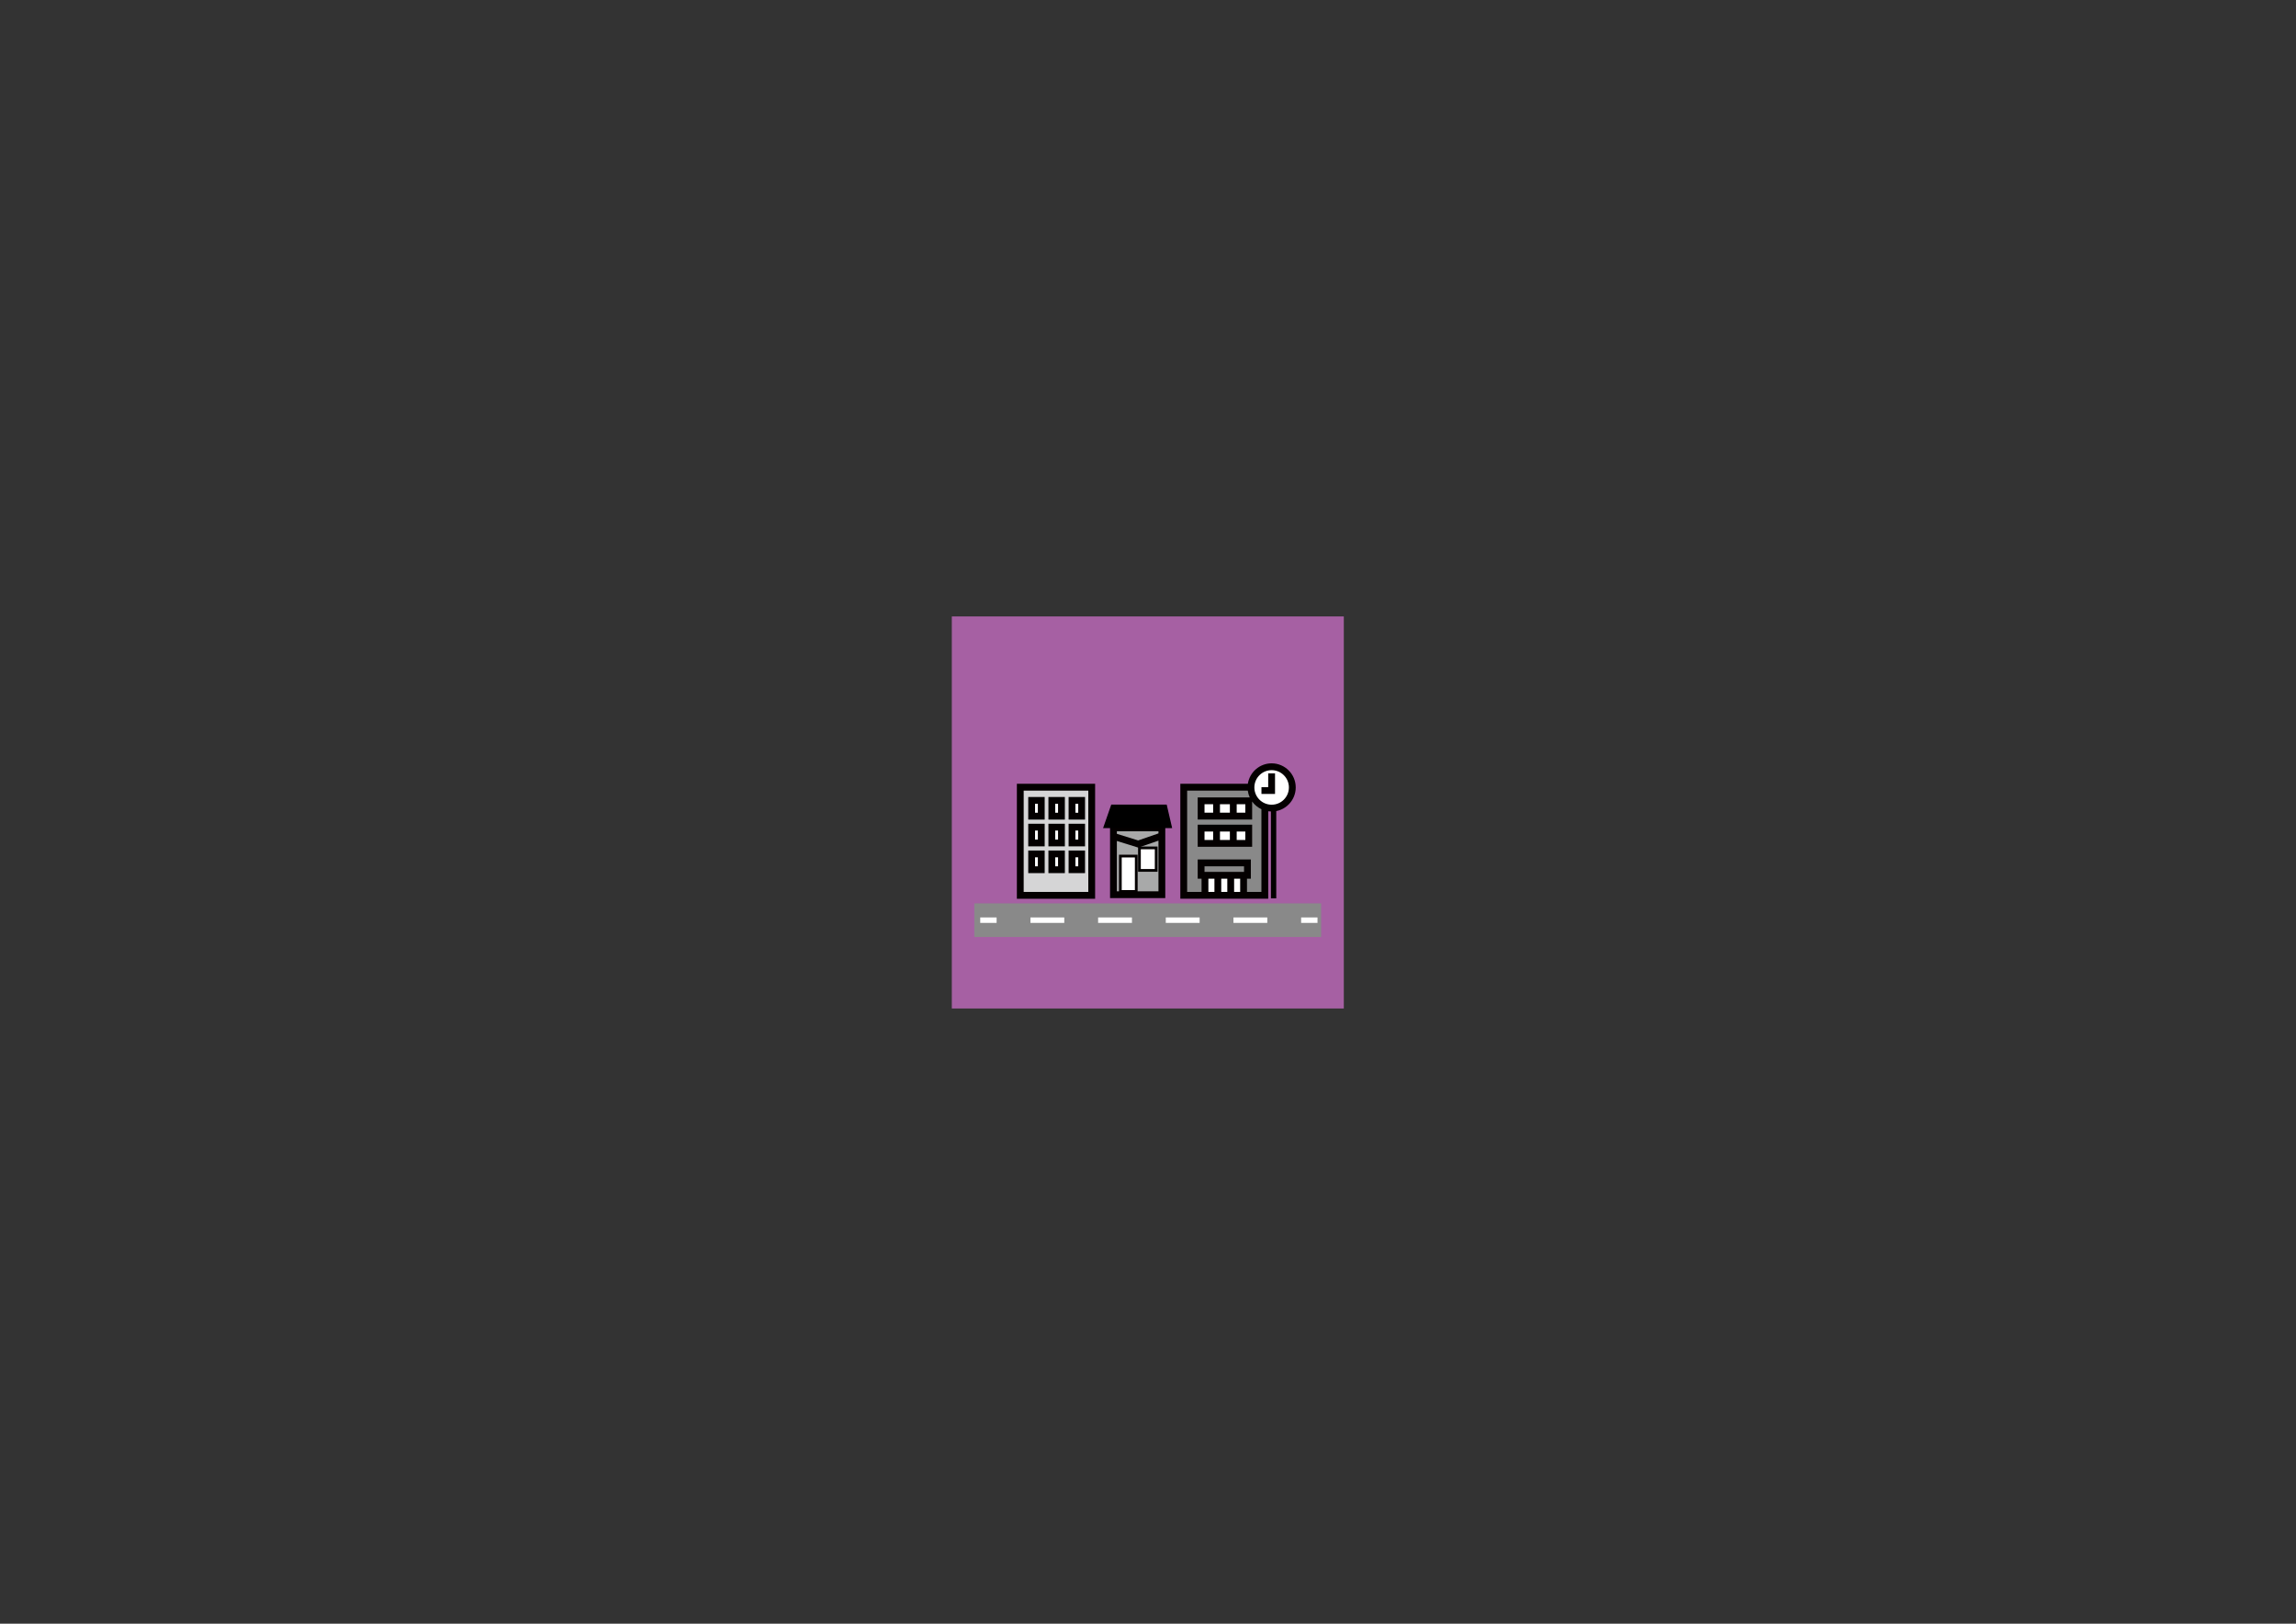 <?xml version="1.0" encoding="utf-8"?>
<!-- Generator: Adobe Illustrator 17.0.1, SVG Export Plug-In . SVG Version: 6.00 Build 0)  -->
<!DOCTYPE svg PUBLIC "-//W3C//DTD SVG 1.1//EN" "http://www.w3.org/Graphics/SVG/1.1/DTD/svg11.dtd">
<svg version="1.1" id="レイヤー_1" xmlns="http://www.w3.org/2000/svg" xmlns:xlink="http://www.w3.org/1999/xlink" x="0px"
	 y="0px" width="841.89px" height="595.28px" viewBox="0 0 841.89 595.28" enable-background="new 0 0 841.89 595.28"
	 xml:space="preserve">
<rect x="0" y="0" width="841.89" height="595.28" fill="#333333" stroke="none"/>
<rect x="350.01" y="226.996" fill="#A660A3" stroke="#A660A3" stroke-width="2" stroke-miterlimit="10" width="141.732" height="141.732"/>
<rect x="373.447" y="288.851" fill="#D5D5D6" width="26.75" height="40"/>
<rect x="408.697" y="303.601" fill="#A8A9A9" width="16.75" height="24"/>
<g>
	<rect x="377.947" y="293.351" fill="#FFFFFF" width="4" height="5.75"/>
	<rect x="377.947" y="303.101" fill="#FFFFFF" width="4" height="5.75"/>
	<rect x="377.947" y="312.851" fill="#FFFFFF" width="4" height="5.75"/>
	<rect x="385.447" y="293.351" fill="#FFFFFF" width="4" height="5.75"/>
	<rect x="385.447" y="303.101" fill="#FFFFFF" width="4" height="5.75"/>
	<rect x="385.447" y="312.851" fill="#FFFFFF" width="4" height="5.75"/>
	<rect x="392.947" y="293.351" fill="#FFFFFF" width="4" height="5.75"/>
	<rect x="392.947" y="303.101" fill="#FFFFFF" width="4" height="5.75"/>
	<rect x="392.947" y="312.851" fill="#FFFFFF" width="4" height="5.75"/>
</g>
<rect x="433.697" y="288.851" fill="#898989" width="30.25" height="40"/>
<circle fill="#FFFFFF" cx="466.697" cy="288.351" r="7.75"/>
<rect x="440.697" y="293.101" fill="#FFFFFF" width="16.75" height="6"/>
<rect x="440.697" y="303.101" fill="#FFFFFF" width="16.75" height="6"/>
<rect x="442.197" y="321.101" fill="#FFFFFF" width="13" height="7"/>
<g>
	<g>
		<path fill="#040000" d="M372.864,287.351v42.142h28.692v-42.142h-1.25H372.864z M399.055,326.993c-2.154,0-21.538,0-23.692,0
			c0-2.269,0-34.873,0-37.142c2.154,0,21.538,0,23.692,0C399.055,292.12,399.055,324.724,399.055,326.993z"/>
		<path fill="#040000" d="M439.169,302.347v8.103h19.962v-8.103h-1.25H439.169z M450.967,304.847v3.103c-1.191,0-2.443,0-3.634,0
			v-3.103C448.524,304.847,449.775,304.847,450.967,304.847z M441.669,304.847c0.529,0,1.699,0,3.164,0v3.103
			c-1.465,0-2.634,0-3.164,0C441.669,306.875,441.669,305.924,441.669,304.847z M456.631,307.95c-0.529,0-1.699,0-3.164,0v-3.103
			c1.465,0,2.635,0,3.164,0C456.631,305.924,456.631,306.875,456.631,307.95z"/>
		<path fill="#040000" d="M383.062,292.184h-1.25h-4.782v8.287h6.032V292.184z M380.562,297.971c-0.472,0-0.56,0-1.032,0
			c0-1.113,0-2.174,0-3.287c0.472,0,0.56,0,1.032,0C380.562,295.798,380.562,296.858,380.562,297.971z"/>
		<path fill="#040000" d="M390.462,292.184h-1.25h-4.782v8.287h6.032V292.184z M387.962,297.971c-0.472,0-0.56,0-1.032,0
			c0-1.113,0-2.174,0-3.287c0.472,0,0.56,0,1.032,0C387.962,295.798,387.962,296.858,387.962,297.971z"/>
		<path fill="#040000" d="M397.863,292.184h-1.25h-4.782v8.287h6.032V292.184z M395.363,297.971c-0.472,0-0.56,0-1.032,0
			c0-1.113,0-2.174,0-3.287c0.472,0,0.56,0,1.032,0C395.363,295.798,395.363,296.858,395.363,297.971z"/>
		<path fill="#040000" d="M383.062,301.999h-1.25h-4.782v8.288h6.032V301.999z M380.562,307.786c-0.472,0-0.56,0-1.032,0
			c0-1.113,0-2.174,0-3.288c0.472,0,0.56,0,1.032,0C380.562,305.612,380.562,306.673,380.562,307.786z"/>
		<path fill="#040000" d="M390.462,301.999h-1.25h-4.782v8.288h6.032V301.999z M387.962,307.786c-0.472,0-0.56,0-1.032,0
			c0-1.113,0-2.174,0-3.288c0.472,0,0.56,0,1.032,0C387.962,305.612,387.962,306.673,387.962,307.786z"/>
		<path fill="#040000" d="M397.863,301.999h-1.25h-4.782v8.288h6.032V301.999z M395.363,307.786c-0.472,0-0.56,0-1.032,0
			c0-1.113,0-2.174,0-3.288c0.472,0,0.56,0,1.032,0C395.363,305.612,395.363,306.673,395.363,307.786z"/>
		<path fill="#040000" d="M383.062,311.813h-1.25h-4.782v8.288h6.032V311.813z M380.562,317.601c-0.472,0-0.56,0-1.032,0
			c0-1.113,0-2.174,0-3.288c0.472,0,0.56,0,1.032,0C380.562,315.427,380.562,316.488,380.562,317.601z"/>
		<path fill="#040000" d="M390.462,311.813h-1.25h-4.782v8.288h6.032V311.813z M387.962,317.601c-0.472,0-0.56,0-1.032,0
			c0-1.113,0-2.174,0-3.288c0.472,0,0.56,0,1.032,0C387.962,315.427,387.962,316.488,387.962,317.601z"/>
		<path fill="#040000" d="M397.863,311.813h-1.25h-4.782v8.288h6.032V311.813z M395.363,317.601c-0.472,0-0.56,0-1.032,0
			c0-1.113,0-2.174,0-3.288c0.472,0,0.56,0,1.032,0C395.363,315.427,395.363,316.488,395.363,317.601z"/>
		<path fill="#040000" d="M407.03,302.268v27h20.25v-27h-1.25H407.03z M424.78,304.768c0,0.166,0,0.435,0,0.774
			c-1.752,0.607-6.854,2.375-7.438,2.577c-0.618-0.191-6.288-1.953-7.812-2.427c0-0.416,0-0.734,0-0.924
			C411.526,304.768,422.783,304.768,424.78,304.768z M409.53,326.768c0-1.643,0-12.568,0-18.458l7.855,2.44l7.395-2.563
			c0,5.86,0,16.926,0,18.581C422.783,326.768,411.526,326.768,409.53,326.768z"/>
		<path fill="#040000" d="M466.28,279.851c-4.417,0-8.075,3.262-8.721,7.5h-23.51h-1.25v42.142h32.231v-32.074
			c0.41,0.059,0.825,0.099,1.25,0.099c4.871,0,8.833-3.962,8.833-8.833C475.113,283.814,471.151,279.851,466.28,279.851z
			 M450.022,322.138v4.855c-0.738,0-1.48,0-2.219,0v-4.855H450.022z M452.522,322.138h2.219v4.855c-0.717,0-1.46,0-2.219,0V322.138z
			 M456.158,319.638c-1.975,0-12.515,0-14.49,0c0-0.814,0-1.225,0-2.039c1.975,0,12.515,0,14.49,0
			C456.158,318.413,456.158,318.824,456.158,319.638z M445.304,322.138v4.855c-0.759,0-1.502,0-2.219,0v-4.855H445.304z
			 M462.53,326.993c-0.579,0-2.595,0-5.289,0v-4.855h1.417v-7.039h-1.25h-18.24v7.039h1.416v4.855c-2.693,0-4.708,0-5.286,0
			c0-2.269,0-34.873,0-37.142c1.933,0,17.778,0,22.235,0c0.117,0.88,0.362,1.718,0.719,2.496h-0.372h-18.712v8.103h19.962v-6.599
			c0.873,1.205,2.041,2.179,3.399,2.819C462.53,301.375,462.53,324.914,462.53,326.993z M441.669,297.95c0-1.076,0-2.027,0-3.103
			c0.529,0,1.699,0,3.164,0v3.103C443.367,297.95,442.198,297.95,441.669,297.95z M447.332,294.847c1.191,0,2.443,0,3.634,0v3.103
			c-1.191,0-2.443,0-3.634,0V294.847z M453.467,294.847c1.465,0,2.635,0,3.164,0c0,1.076,0,2.027,0,3.103c-0.529,0-1.699,0-3.164,0
			V294.847z M466.28,295.018c-3.492,0-6.333-2.841-6.333-6.333c0-3.492,2.841-6.333,6.333-6.333c3.492,0,6.333,2.841,6.333,6.333
			C472.613,292.177,469.772,295.018,466.28,295.018z"/>
		<path fill="#040000" d="M465.023,288.577c-1.104,0-2.477,0-2.477,0v2.5h4.977v-7.548h-2.5
			C465.023,283.529,465.023,286.971,465.023,288.577z"/>
	</g>
</g>
<polygon points="429.805,303.601 404.471,303.601 407.471,294.983 427.805,294.983 "/>
<rect x="410.805" y="313.851" fill="#FFFFFF" stroke="#040000" stroke-miterlimit="10" width="5.833" height="12.965"/>
<rect x="417.805" y="310.851" fill="#FFFFFF" stroke="#040000" stroke-miterlimit="10" width="6.142" height="8.25"/>
<rect x="466.023" y="296.929" fill="#040000" width="1.949" height="32.423"/>
<rect x="357.263" y="331.184" fill="#898989" width="127.167" height="12.333"/>
<g>
	<g>
		<line fill="none" stroke="#FFFFFF" stroke-width="2" stroke-miterlimit="10" x1="359.43" y1="337.351" x2="365.43" y2="337.351"/>
		
			<line fill="none" stroke="#FFFFFF" stroke-width="2" stroke-miterlimit="10" stroke-dasharray="12.407,12.407" x1="377.837" y1="337.351" x2="470.893" y2="337.351"/>
		
			<line fill="none" stroke="#FFFFFF" stroke-width="2" stroke-miterlimit="10" x1="477.096" y1="337.351" x2="483.096" y2="337.351"/>
	</g>
</g>
</svg>
